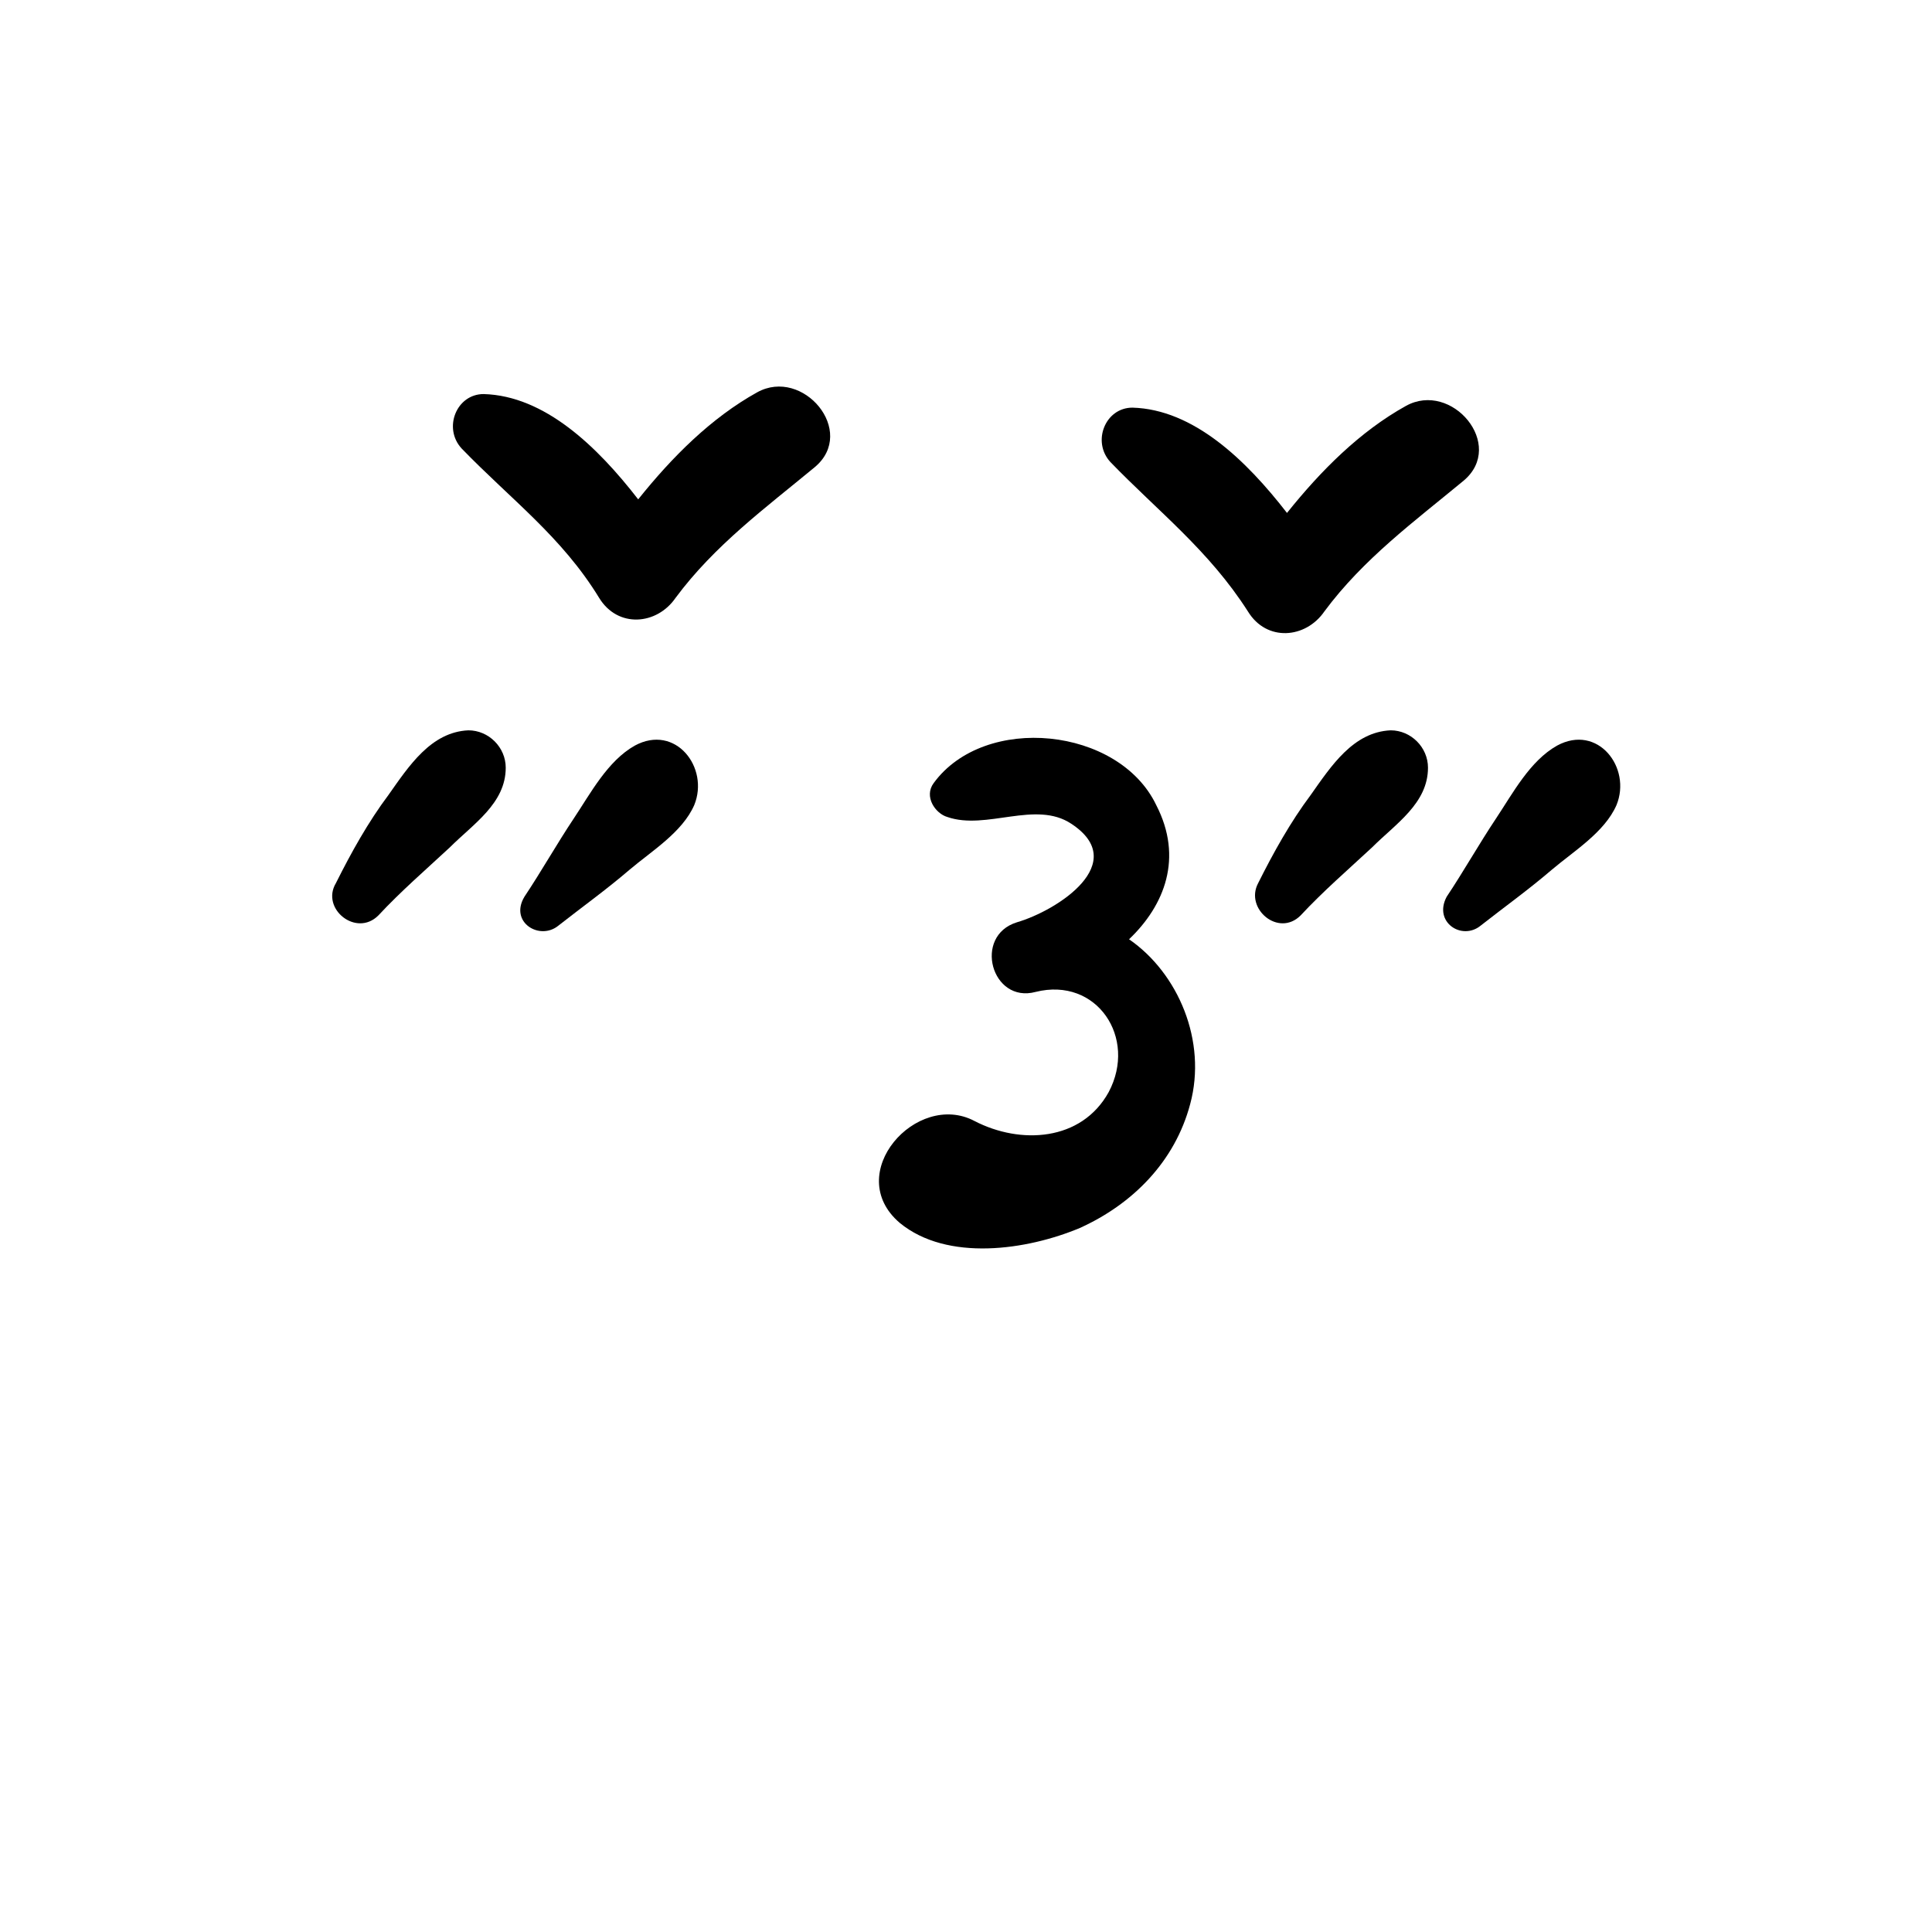 <?xml version="1.0" encoding="UTF-8"?>
<svg width="700pt" height="700pt" version="1.1" viewBox="0 0 700 700" xmlns="http://www.w3.org/2000/svg" xmlns:xlink="http://www.w3.org/1999/xlink">
 <g>
  <path d="m326 443.08c17.23 14.152 46.152 9.848 65.23 1.848 19.078-8.617 34.461-24 40-44.922 6.152-22.77-4.309-47.383-22.152-59.691 12.922-12.309 19.691-29.539 9.848-48.617-13.539-28.309-62.152-33.23-80.617-8-3.691 4.922 0.617 11.078 4.922 12.309 14.152 4.922 32-6.152 44.922 2.461 21.539 14.152-4.922 31.383-19.691 35.691-16 4.922-9.23 29.539 6.769 25.23 22.152-5.539 36.922 16.617 26.461 36.309-9.848 17.848-32 19.078-48.617 10.461-20.922-11.078-47.996 19.074-27.074 36.922z"/>
  <path d="m217.08 216.62c6.769 11.078 20.922 9.848 27.691 0 14.152-19.078 32.617-32.617 50.461-47.383 15.383-12.922-4.309-36.309-20.922-27.078-16.617 9.23-30.77 23.383-43.078 38.77-14.77-19.078-33.848-37.539-56-38.152-9.848 0-14.77 12.309-8 19.691 17.848 18.457 36.309 31.996 49.848 54.152z"/>
  <path d="m452.15 221.54c6.769 11.078 20.922 9.848 27.691 0 14.152-19.078 32.617-32.617 50.461-47.383 15.383-12.922-4.309-36.309-20.922-27.078-16.617 9.23-30.77 23.383-43.078 38.77-14.77-19.078-33.848-37.539-56-38.152-9.848 0-14.77 12.309-8 19.691 17.234 17.844 35.695 31.996 49.848 54.152z"/>
  <path d="m137.08 331.69c8-8.617 17.23-16.617 25.848-24.617 8.617-8.617 20.309-16 20.309-28.922 0-7.383-6.152-13.539-13.539-13.539-13.539 0.617-21.539 12.922-28.922 23.383-7.383 9.848-13.539 20.922-19.078 32-5.543 9.234 7.383 19.695 15.383 11.695z"/>
  <path d="m202.31 335.38c8.617-6.769 17.23-12.922 25.848-20.309 8-6.769 19.078-13.539 23.383-23.383 5.539-13.539-6.769-29.539-21.539-21.539-9.848 5.539-16 17.23-22.152 26.461s-11.691 19.078-17.848 28.309c-5.539 9.23 5.539 16 12.309 10.461z"/>
  <path d="m471.23 331.69c8-8.617 17.23-16.617 25.848-24.617 8.617-8.617 20.309-16 20.309-28.922 0-7.383-6.152-13.539-13.539-13.539-13.539 0.617-21.539 12.922-28.922 23.383-7.383 9.848-13.539 20.922-19.078 32-4.926 9.234 7.383 19.695 15.383 11.695z"/>
  <path d="m536.46 335.38c8.617-6.769 17.23-12.922 25.848-20.309 8-6.769 19.078-13.539 23.383-23.383 5.539-13.539-6.769-29.539-21.539-21.539-9.848 5.539-16 17.23-22.152 26.461s-11.691 19.078-17.848 28.309c-4.922 9.23 5.539 16 12.309 10.461z"/>





































 </g>
</svg>
